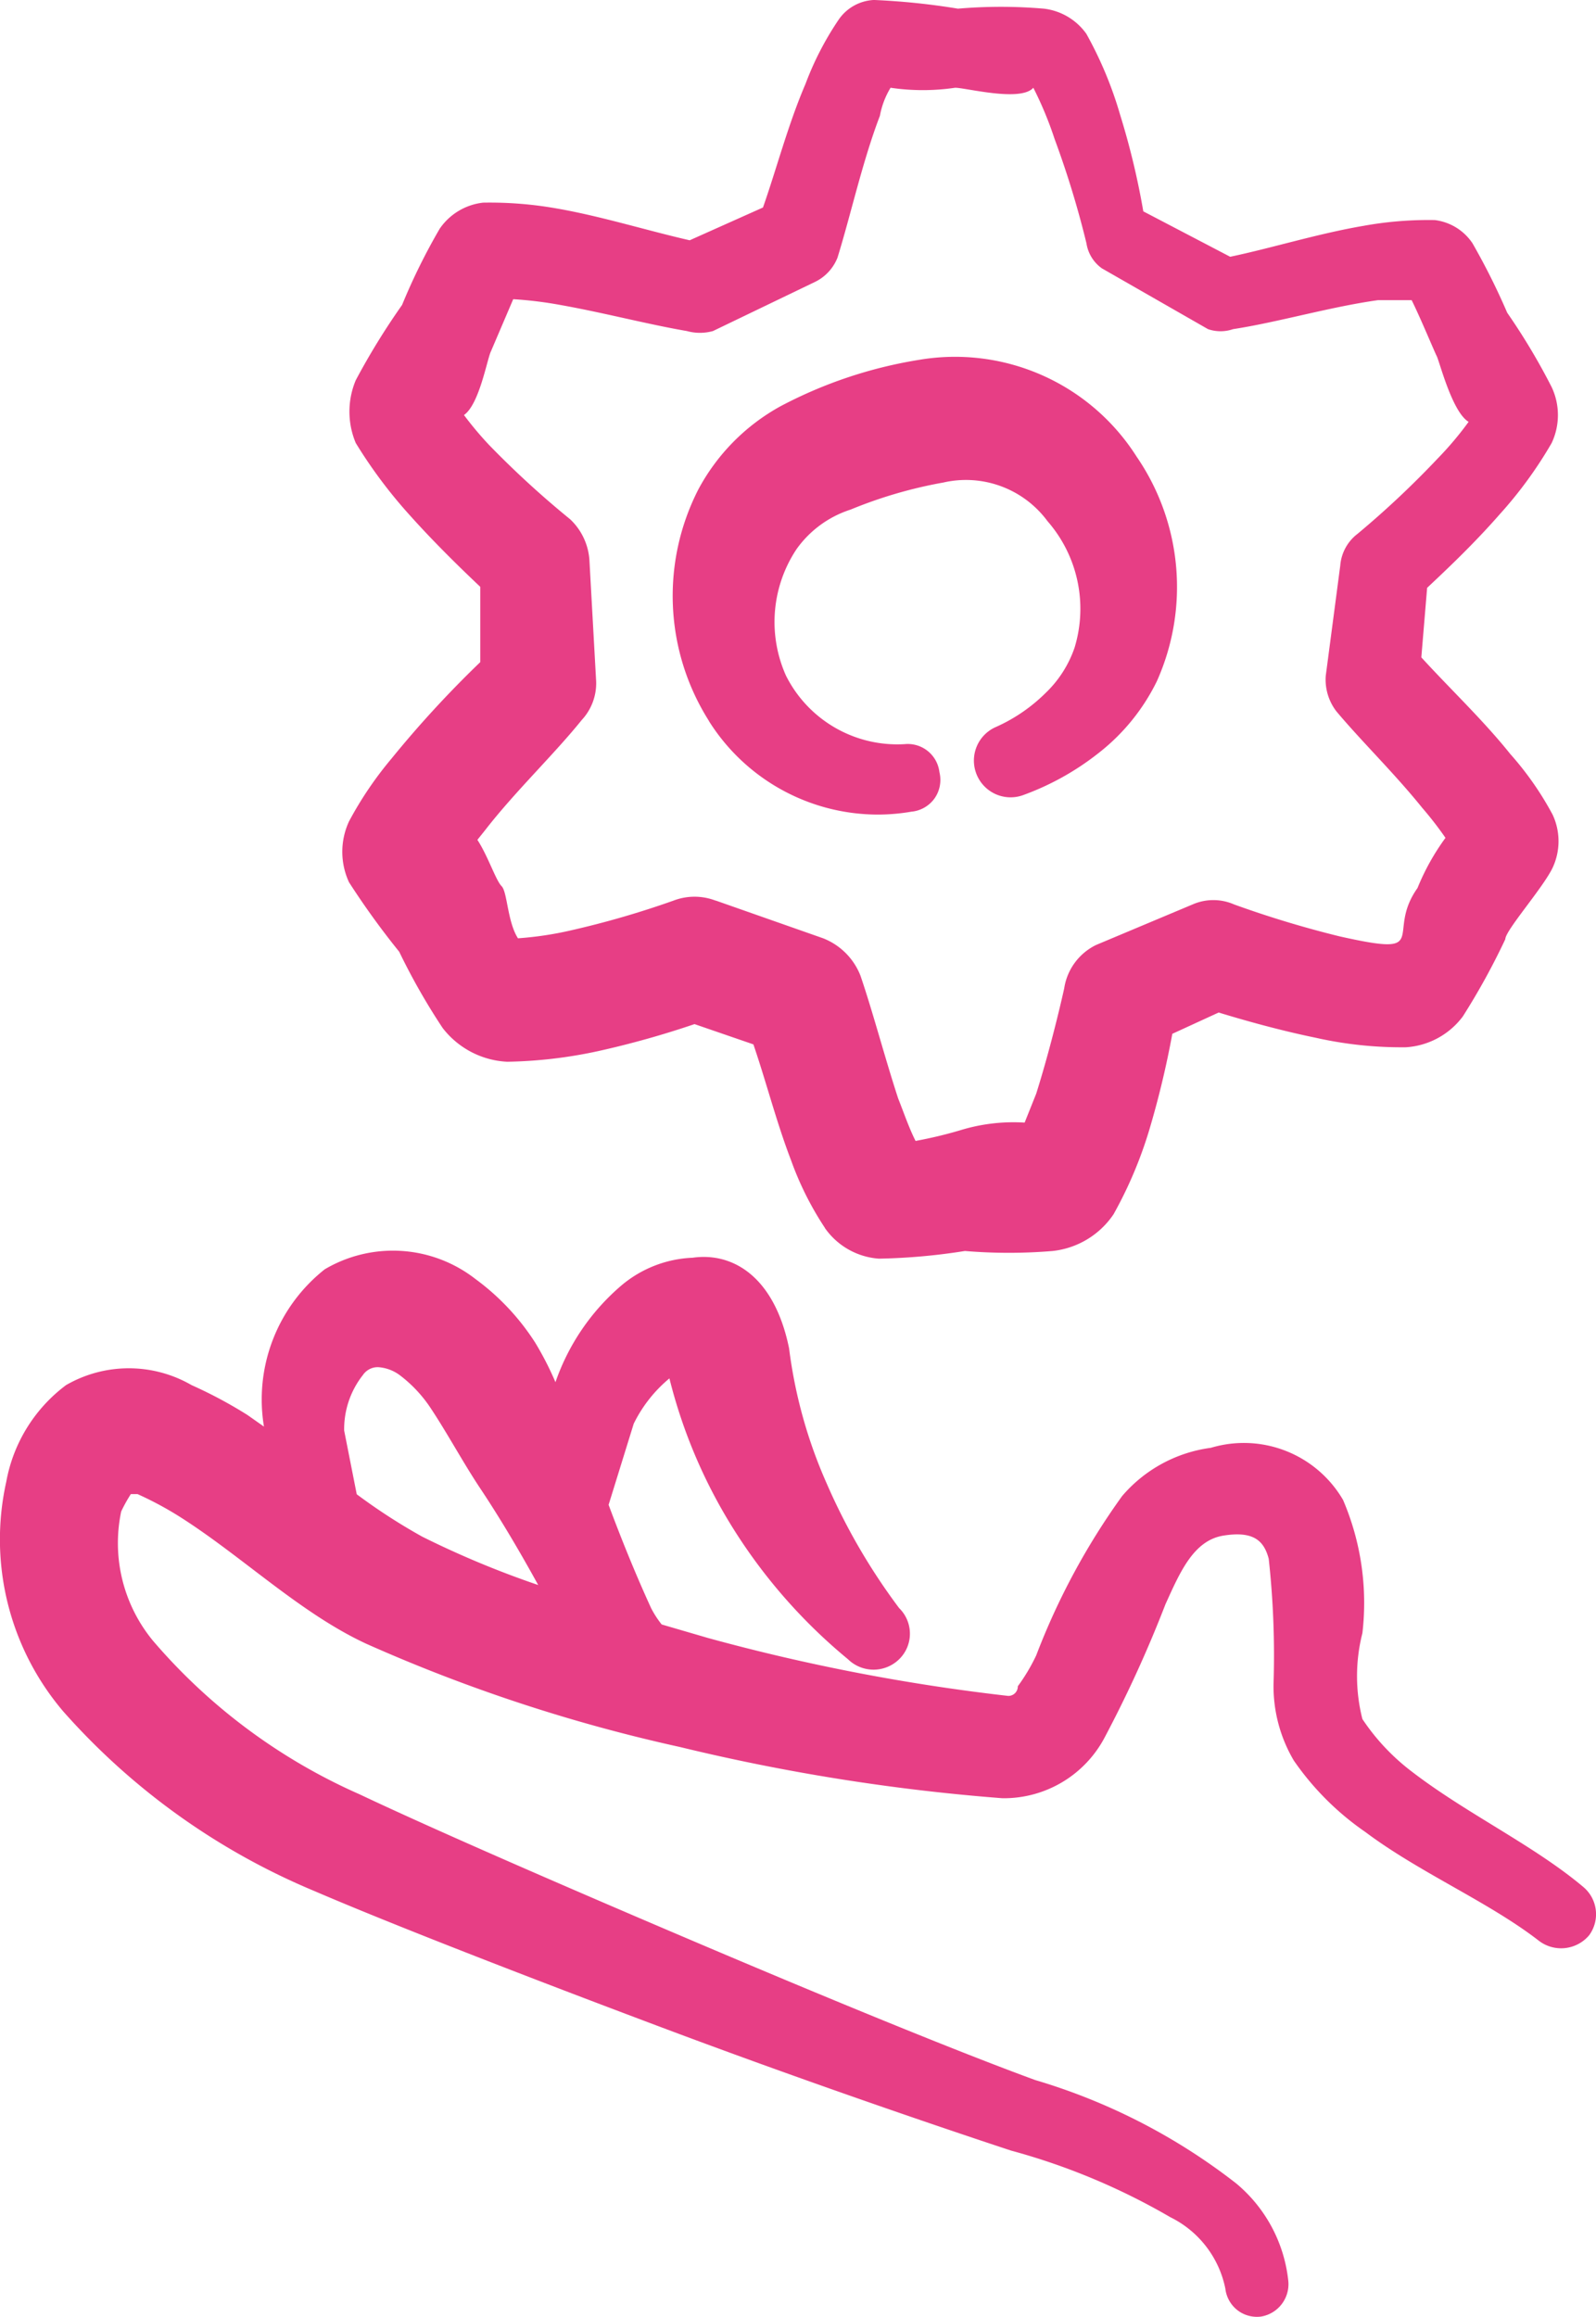 <svg width="55.115" height="80.001" viewBox="0 0 55.115 80.001">
  <g id="Group_189455" data-name="Group 189455" transform="translate(-9.985 0)">
    <g id="Group_189455-2" data-name="Group 189455" transform="translate(9.985 0)">
      <path id="Union_43" data-name="Union 43" d="M8373.729-791.233a1.107,1.107,0,0,1-.414-.743,3.525,3.525,0,0,0-1.9-2.465,22.731,22.731,0,0,0-5.5-2.3c-2.833-.935-7.4-2.5-12.1-4.266s-9.334-3.567-11.967-4.7a23.8,23.8,0,0,1-8.665-6.2,9.161,9.161,0,0,1-1.966-7.932,5.36,5.36,0,0,1,2.064-3.334,4.332,4.332,0,0,1,4.334,0,15.5,15.5,0,0,1,1.932,1.033l.568.4a5.73,5.73,0,0,1,2.1-5.432,4.633,4.633,0,0,1,5.2.333,8.213,8.213,0,0,1,2.067,2.2,10.8,10.8,0,0,1,.7,1.366,7.679,7.679,0,0,1,2.267-3.332,4.06,4.06,0,0,1,2.467-.966c1.4-.2,2.833.665,3.334,3.132a16.581,16.581,0,0,0,1.3,4.666,21.328,21.328,0,0,0,2.5,4.3,1.233,1.233,0,0,1,.372.884,1.228,1.228,0,0,1-.372.882,1.263,1.263,0,0,1-1.766,0,18.728,18.728,0,0,1-3.934-4.466,17.91,17.91,0,0,1-2.233-5.232,4.754,4.754,0,0,0-1.233,1.566l-.867,2.8c.434,1.166.933,2.4,1.467,3.565a3.385,3.385,0,0,0,.366.566l1.6.467a68.4,68.4,0,0,0,10.366,2,.326.326,0,0,0,.332-.333,6.441,6.441,0,0,0,.636-1.067,24.065,24.065,0,0,1,2.966-5.5,4.867,4.867,0,0,1,3.066-1.667,3.965,3.965,0,0,1,4.564,1.8,9.025,9.025,0,0,1,.668,4.6,6.025,6.025,0,0,0,0,2.966,7.491,7.491,0,0,0,1.731,1.833c1.867,1.433,4.2,2.534,5.9,3.967a1.228,1.228,0,0,1,.2,1.665,1.266,1.266,0,0,1-1.766.168c-1.734-1.334-4.1-2.334-5.965-3.734a9.653,9.653,0,0,1-2.469-2.467,5.053,5.053,0,0,1-.7-2.633,30.593,30.593,0,0,0-.166-4.333c-.166-.631-.532-.966-1.565-.8s-1.5,1.267-2,2.368a42.768,42.768,0,0,1-2.1,4.6,3.934,3.934,0,0,1-3.533,2.1,69.847,69.847,0,0,1-11.132-1.768,56.408,56.408,0,0,1-10.833-3.565c-2.3-1.067-4.3-3.033-6.465-4.4a11.911,11.911,0,0,0-1.434-.768h-.233a5.228,5.228,0,0,0-.333.6,5.3,5.3,0,0,0,1.1,4.466,20,20,0,0,0,7.133,5.3c2.534,1.2,7.133,3.2,11.6,5.1s9,3.767,11.734,4.767a20.944,20.944,0,0,1,6.933,3.565,5.07,5.07,0,0,1,1.8,3.334,1.135,1.135,0,0,1-.935,1.267,1.062,1.062,0,0,1-.14.009A1.1,1.1,0,0,1,8373.729-791.233Zm-30.21-32.271a3.021,3.021,0,0,0-.634,1.9l.434,2.2a20.211,20.211,0,0,0,2.267,1.467,32.342,32.342,0,0,0,4,1.667c-.732-1.332-1.4-2.433-2-3.334s-1.132-1.9-1.731-2.8a4.621,4.621,0,0,0-1.034-1.1,1.405,1.405,0,0,0-.764-.288A.617.617,0,0,0,8343.519-823.5Zm15.966-5.1a10.852,10.852,0,0,1-1.168-2.334c-.5-1.3-.865-2.732-1.3-4l-2.033-.7a31.574,31.574,0,0,1-3.334.934,16,16,0,0,1-3.134.366,3,3,0,0,1-2.23-1.166,22.292,22.292,0,0,1-1.5-2.633,27.445,27.445,0,0,1-1.734-2.4,2.5,2.5,0,0,1,0-2.1,12.559,12.559,0,0,1,1.467-2.168,37.112,37.112,0,0,1,3.066-3.332v-2.6c-.6-.568-1.532-1.467-2.4-2.435a16.7,16.7,0,0,1-1.9-2.532,2.8,2.8,0,0,1,0-2.166,24.38,24.38,0,0,1,1.6-2.6,21.226,21.226,0,0,1,1.3-2.633,2.1,2.1,0,0,1,1.5-.9,13.268,13.268,0,0,1,2.532.2c1.534.265,3.134.766,4.6,1.1l2.531-1.132c.468-1.332.867-2.867,1.468-4.266a10.541,10.541,0,0,1,1.132-2.2,1.567,1.567,0,0,1,1.233-.7,24.356,24.356,0,0,1,2.9.3,17.437,17.437,0,0,1,2.966,0,2.1,2.1,0,0,1,1.467.867,13.353,13.353,0,0,1,1.168,2.8,26.23,26.23,0,0,1,.8,3.332l3,1.568c1.434-.3,3.033-.8,4.6-1.067a12.574,12.574,0,0,1,2.467-.2,1.834,1.834,0,0,1,1.3.8,23.535,23.535,0,0,1,1.2,2.4,22.2,22.2,0,0,1,1.534,2.566,2.265,2.265,0,0,1,0,1.934,14.473,14.473,0,0,1-1.8,2.467c-.933,1.067-1.935,2-2.5,2.532l-.2,2.4c.969,1.065,2.135,2.166,3.067,3.332a10.849,10.849,0,0,1,1.467,2.1,2.165,2.165,0,0,1,0,1.833c-.335.7-1.634,2.166-1.634,2.467a24.019,24.019,0,0,1-1.467,2.667,2.66,2.66,0,0,1-1.966,1.065,13.533,13.533,0,0,1-3.134-.333c-1.3-.267-2.565-.633-3.332-.867l-1.6.735a31.679,31.679,0,0,1-.8,3.332,14.566,14.566,0,0,1-1.23,2.9,2.914,2.914,0,0,1-2.1,1.267,18.237,18.237,0,0,1-3.033,0,21.192,21.192,0,0,1-2.968.265A2.49,2.49,0,0,1,8359.484-828.6Zm-3.768-11.3,3.7,1.3a2.272,2.272,0,0,1,1.3,1.3c.432,1.267.831,2.8,1.3,4.235.2.5.366,1,.6,1.465a14.863,14.863,0,0,0,1.534-.366,6.256,6.256,0,0,1,2.233-.267l.4-1c.566-1.8.966-3.633.966-3.633a2,2,0,0,1,1.1-1.5l3.334-1.4a1.788,1.788,0,0,1,1.434,0,35.887,35.887,0,0,0,3.633,1.1c3.266.734,1.565-.067,2.7-1.667a8.058,8.058,0,0,1,.966-1.732,12.147,12.147,0,0,0-.8-1.033c-.966-1.2-2.1-2.3-2.966-3.334a1.794,1.794,0,0,1-.368-1.233l.5-3.8a1.53,1.53,0,0,1,.6-1.1,31.937,31.937,0,0,0,2.766-2.6,11.485,11.485,0,0,0,1.067-1.265c-.566-.335-1-2.067-1.1-2.267s-.568-1.334-.867-1.934h-1.166c-1.667.234-3.467.766-5,1a1.331,1.331,0,0,1-.867,0l-3.666-2.1a1.307,1.307,0,0,1-.532-.867,32.46,32.46,0,0,0-1.1-3.6,12.549,12.549,0,0,0-.734-1.768c-.434.5-2.332,0-2.7,0a7.618,7.618,0,0,1-2.23,0,2.859,2.859,0,0,0-.368.968c-.6,1.566-1,3.4-1.465,4.9a1.576,1.576,0,0,1-.769.833l-3.531,1.7a1.68,1.68,0,0,1-.9,0c-1.365-.234-2.866-.633-4.367-.9a13.67,13.67,0,0,0-1.631-.2l-.769,1.8c-.132.265-.4,1.833-.932,2.2a11.915,11.915,0,0,0,.867,1.033,32.356,32.356,0,0,0,2.8,2.566,2.131,2.131,0,0,1,.665,1.4l.233,4.2a1.863,1.863,0,0,1-.5,1.334c-.966,1.2-2.3,2.467-3.333,3.8l-.268.335c.368.566.636,1.4.836,1.6s.2,1.233.565,1.8a11.819,11.819,0,0,0,1.8-.267,31.4,31.4,0,0,0,3.567-1.033,2.043,2.043,0,0,1,.732-.136A2.043,2.043,0,0,1,8355.717-839.9Zm-.233-6.2a8.07,8.07,0,0,1-.366-8,7.1,7.1,0,0,1,2.833-2.867,15.456,15.456,0,0,1,4.765-1.6,7.426,7.426,0,0,1,7.532,3.334,7.958,7.958,0,0,1,.7,7.764,7.092,7.092,0,0,1-2,2.467,9.334,9.334,0,0,1-2.633,1.467,1.266,1.266,0,0,1-1.6-.747,1.266,1.266,0,0,1,.694-1.619,5.772,5.772,0,0,0,1.7-1.168,3.916,3.916,0,0,0,1-1.566,4.6,4.6,0,0,0-.935-4.365,3.5,3.5,0,0,0-3.6-1.334,15.533,15.533,0,0,0-3.2.934,3.664,3.664,0,0,0-1.867,1.366,4.539,4.539,0,0,0-.366,4.365,4.3,4.3,0,0,0,4.1,2.368,1.1,1.1,0,0,1,1.2.966,1.112,1.112,0,0,1-.168.907,1.108,1.108,0,0,1-.8.459,6.919,6.919,0,0,1-1.158.1A6.9,6.9,0,0,1,8355.483-846.1Z" transform="translate(-8331 871)" fill="#e73e85"/>
    </g>
  </g>
</svg>
